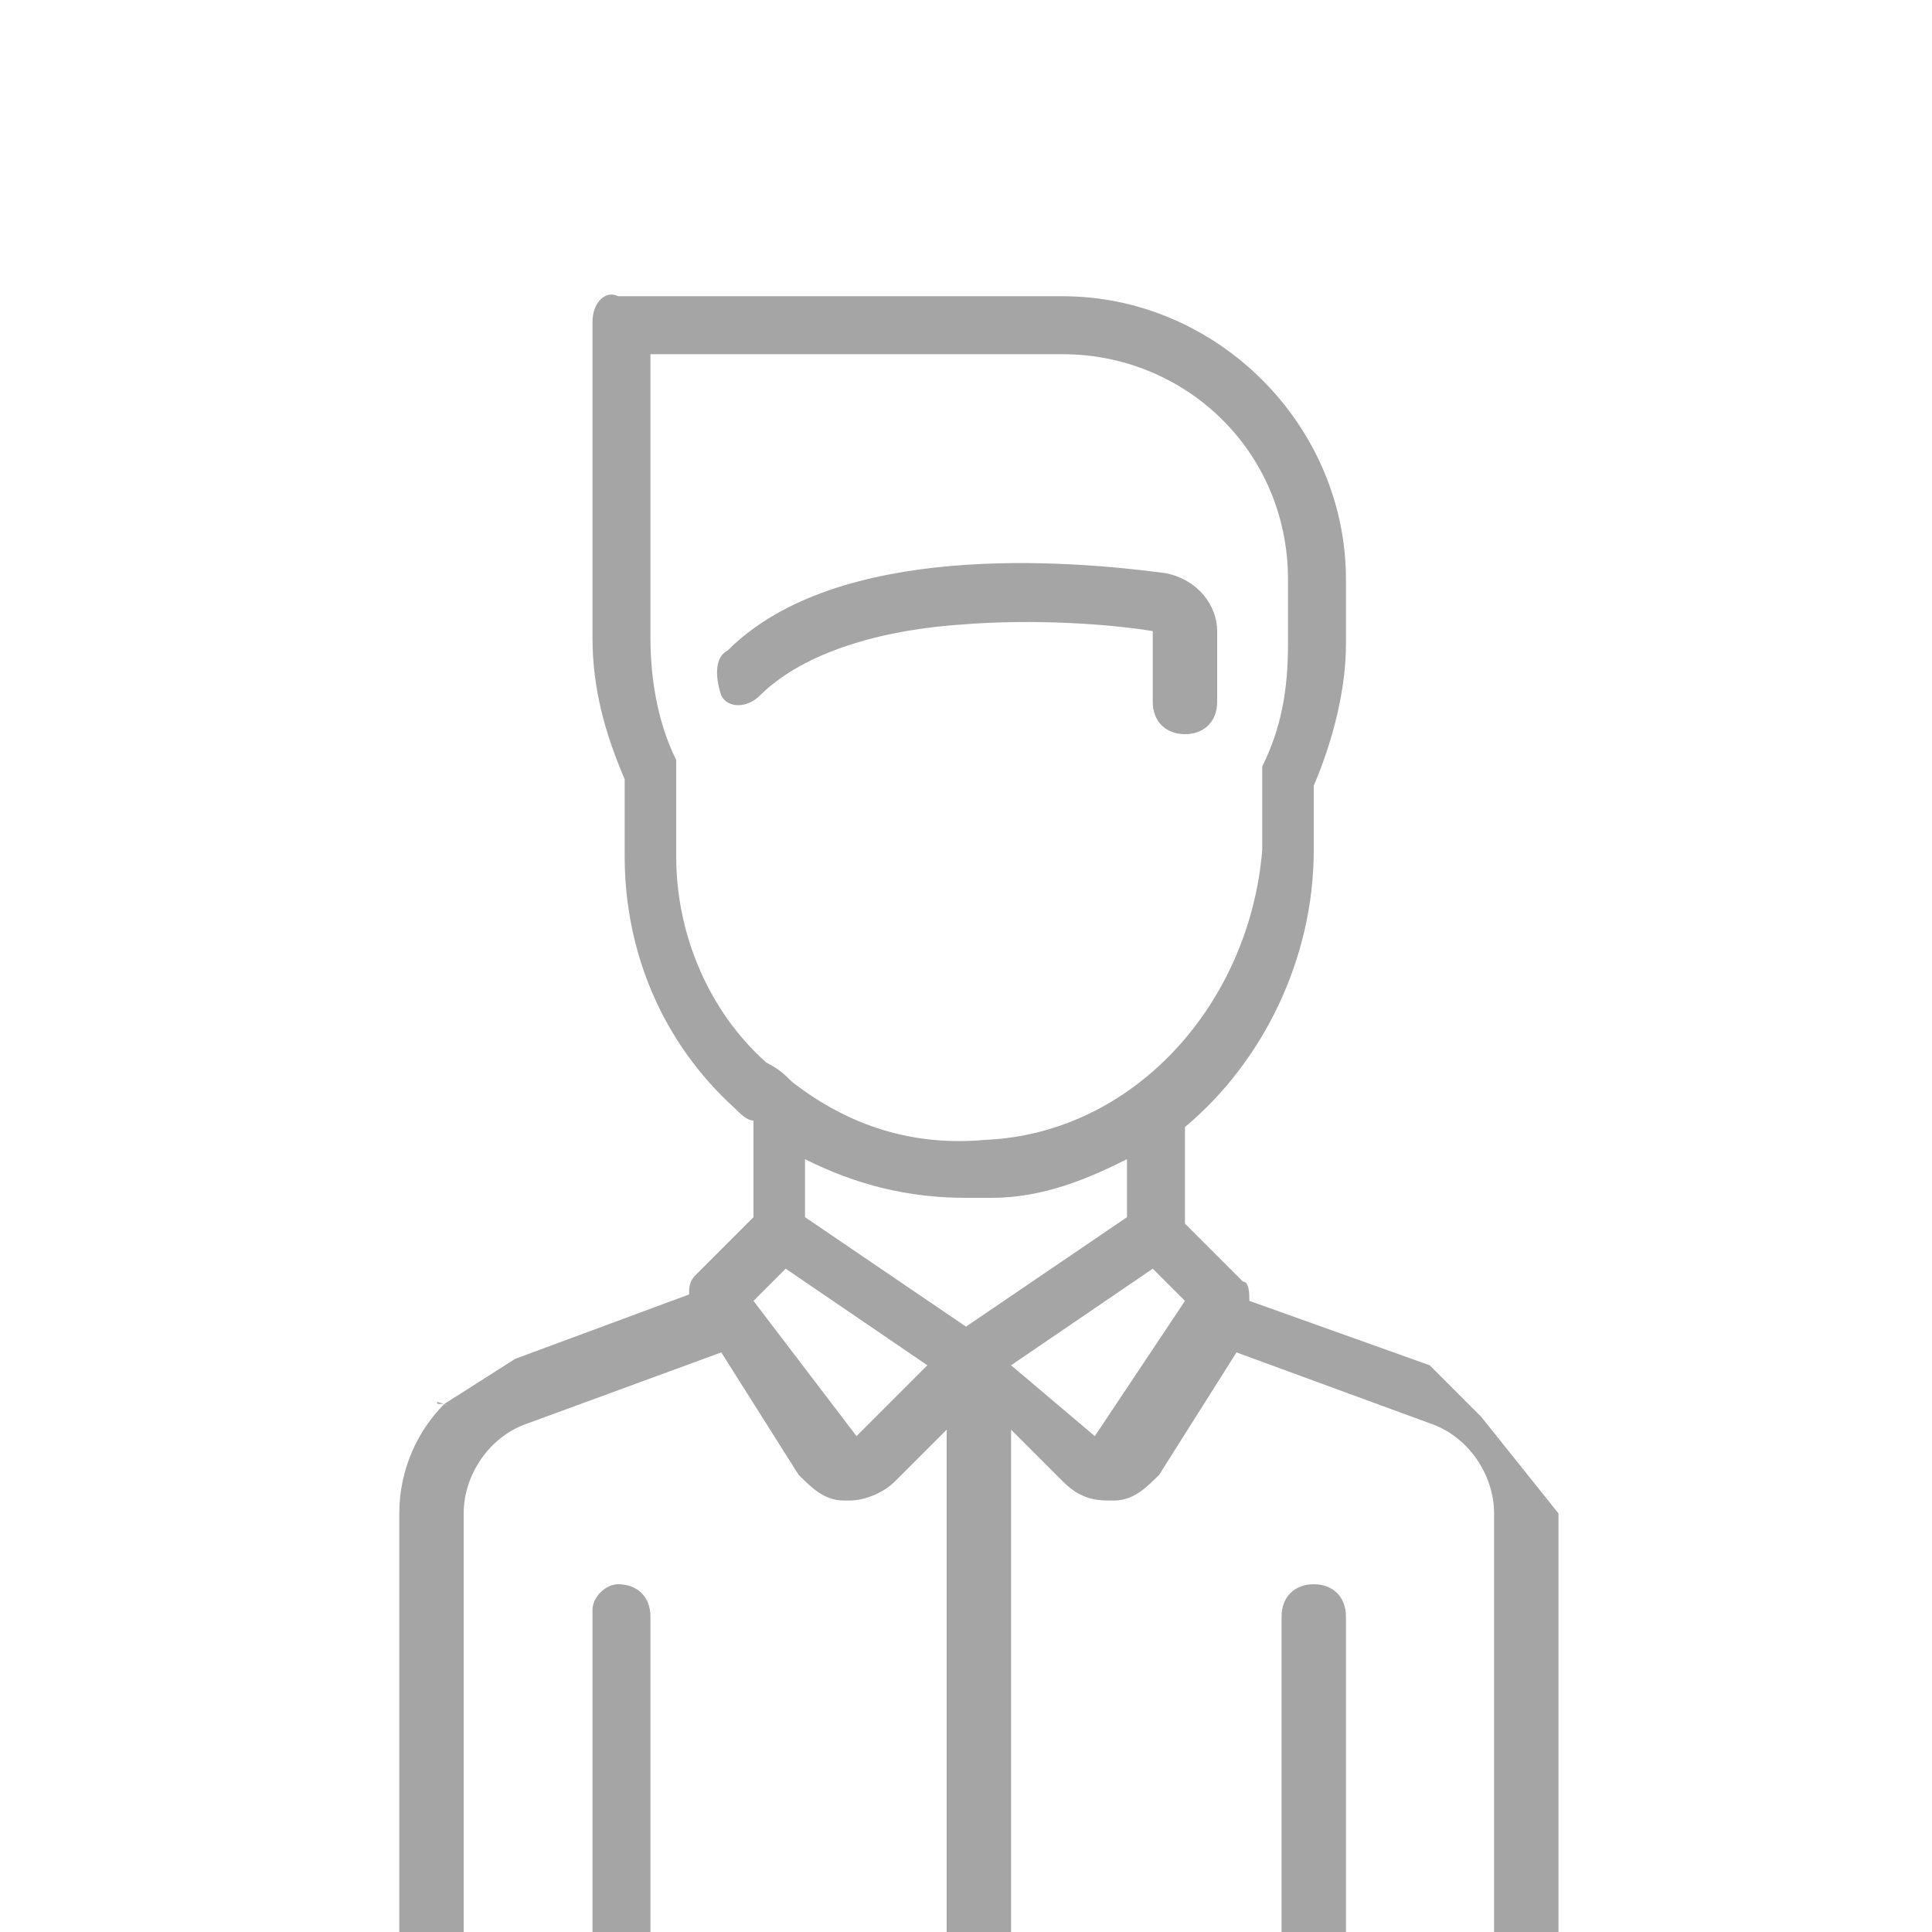 <?xml version="1.0" encoding="utf-8"?>
<!-- Generator: Adobe Illustrator 22.1.0, SVG Export Plug-In . SVG Version: 6.00 Build 0)  -->
<svg version="1.1" id="Layer_1" xmlns="http://www.w3.org/2000/svg" xmlns:xlink="http://www.w3.org/1999/xlink" x="0px" y="0px"
	 viewBox="0 0 30 30" style="enable-background:new 0 0 30 30;" xml:space="preserve">
<style type="text/css">
	.st0{fill:#a5a5a5;}
</style>
<g>
	<g>
		<g>
			<g>
				<path class="st0" d="M6.9,21.8c0.2,0.1-0.2-0.1-0.1,0L6.9,21.8c-0.4,0.4-0.7,1-0.7,1.7V31c0,0.3,0.2,0.5,0.5,0.5
					c0.3,0,0.5-0.2,0.5-0.5v-7.5c0-0.6,0.4-1.2,1-1.4l3-1.1l1.2,1.9c0.2,0.2,0.4,0.4,0.7,0.4c0,0,0.1,0,0.1,0c0.2,0,0.5-0.1,0.7-0.3
					l0.8-0.8V31c0,0.3,0.2,0.5,0.5,0.5s0.5-0.2,0.5-0.5v-8.8l0.8,0.8c0.2,0.2,0.4,0.3,0.7,0.3c0,0,0.1,0,0.1,0
					c0.3,0,0.5-0.2,0.7-0.4l1.2-1.9l3,1.1c0.6,0.2,1,0.8,1,1.4V31c0,0.3,0.2,0.5,0.5,0.5c0.3,0,0.5-0.2,0.5-0.5v-7.5L23,22l-0.8-0.8
					l-2.8-1c0-0.1,0-0.3-0.1-0.3l-0.9-0.9v-1.5c1.2-1,2-2.6,2-4.3v-1c0.3-0.7,0.5-1.5,0.5-2.2v-1c0-2.4-2-4.4-4.4-4.4H9.6
					C9.4,4.5,9.2,4.7,9.2,5v4.9c0,0.8,0.2,1.5,0.5,2.2v1.2c0,1.5,0.6,2.9,1.7,3.9c0.1,0.1,0.2,0.2,0.3,0.2v1.5l-0.9,0.9
					c-0.1,0.1-0.1,0.2-0.1,0.3l-2.7,1 M15.3,17.7c-1.1,0.1-2.1-0.2-3-0.9c0,0,0,0,0,0c-0.1-0.1-0.2-0.2-0.4-0.3
					c-0.9-0.8-1.4-2-1.4-3.2V12c0-0.1,0-0.1,0-0.2c-0.3-0.6-0.4-1.3-0.4-1.9V5.5h6.4c1.9,0,3.5,1.5,3.5,3.5v1c0,0.7-0.1,1.3-0.4,1.9
					c0,0.1,0,0.1,0,0.2v1.1C19.4,15.6,17.6,17.6,15.3,17.7z M15.7,21.2l2.2-1.5l0.5,0.5l-1.4,2.1c0,0,0,0,0,0c0,0,0,0,0,0L15.7,21.2
					z M12.5,18.9V18c0.8,0.4,1.6,0.6,2.5,0.6c0.1,0,0.2,0,0.4,0c0.8,0,1.5-0.3,2.1-0.6v0.9L15,20.6L12.5,18.9z M11.7,20.2l0.5-0.5
					l2.2,1.5l-1.1,1.1c0,0,0,0,0,0c0,0,0,0,0,0L11.7,20.2z"/>
			</g>
		</g>
		<g>
			<g>
				<path class="st0" d="M11.3,10.1c1.7-1.7,5.3-1.4,6.8-1.2c0.5,0.1,0.8,0.5,0.8,0.9v1.1c0,0.3-0.2,0.5-0.5,0.5
					c-0.3,0-0.5-0.2-0.5-0.5V9.8c0,0,0,0,0,0c-0.6-0.1-1.8-0.2-3-0.1c-1.4,0.1-2.5,0.5-3.1,1.1c-0.2,0.2-0.5,0.2-0.6,0
					C11.1,10.5,11.1,10.2,11.3,10.1z"/>
			</g>
		</g>
		<g>
			<g>
				<path class="st0" d="M20.4,24.6c0.3,0,0.5,0.2,0.5,0.5v6c0,0.3-0.2,0.5-0.5,0.5c-0.3,0-0.5-0.2-0.5-0.5v-6
					C19.9,24.8,20.1,24.6,20.4,24.6z"/>
			</g>
		</g>
		<g>
			<g>
				<path class="st0" d="M9.6,24.6c0.3,0,0.5,0.2,0.5,0.5v6c0,0.3-0.2,0.5-0.5,0.5S9.2,31.2,9.2,31v-6C9.2,24.8,9.4,24.6,9.6,24.6z"
					/>
			</g>
		</g>
	</g>
</g>
</svg>
